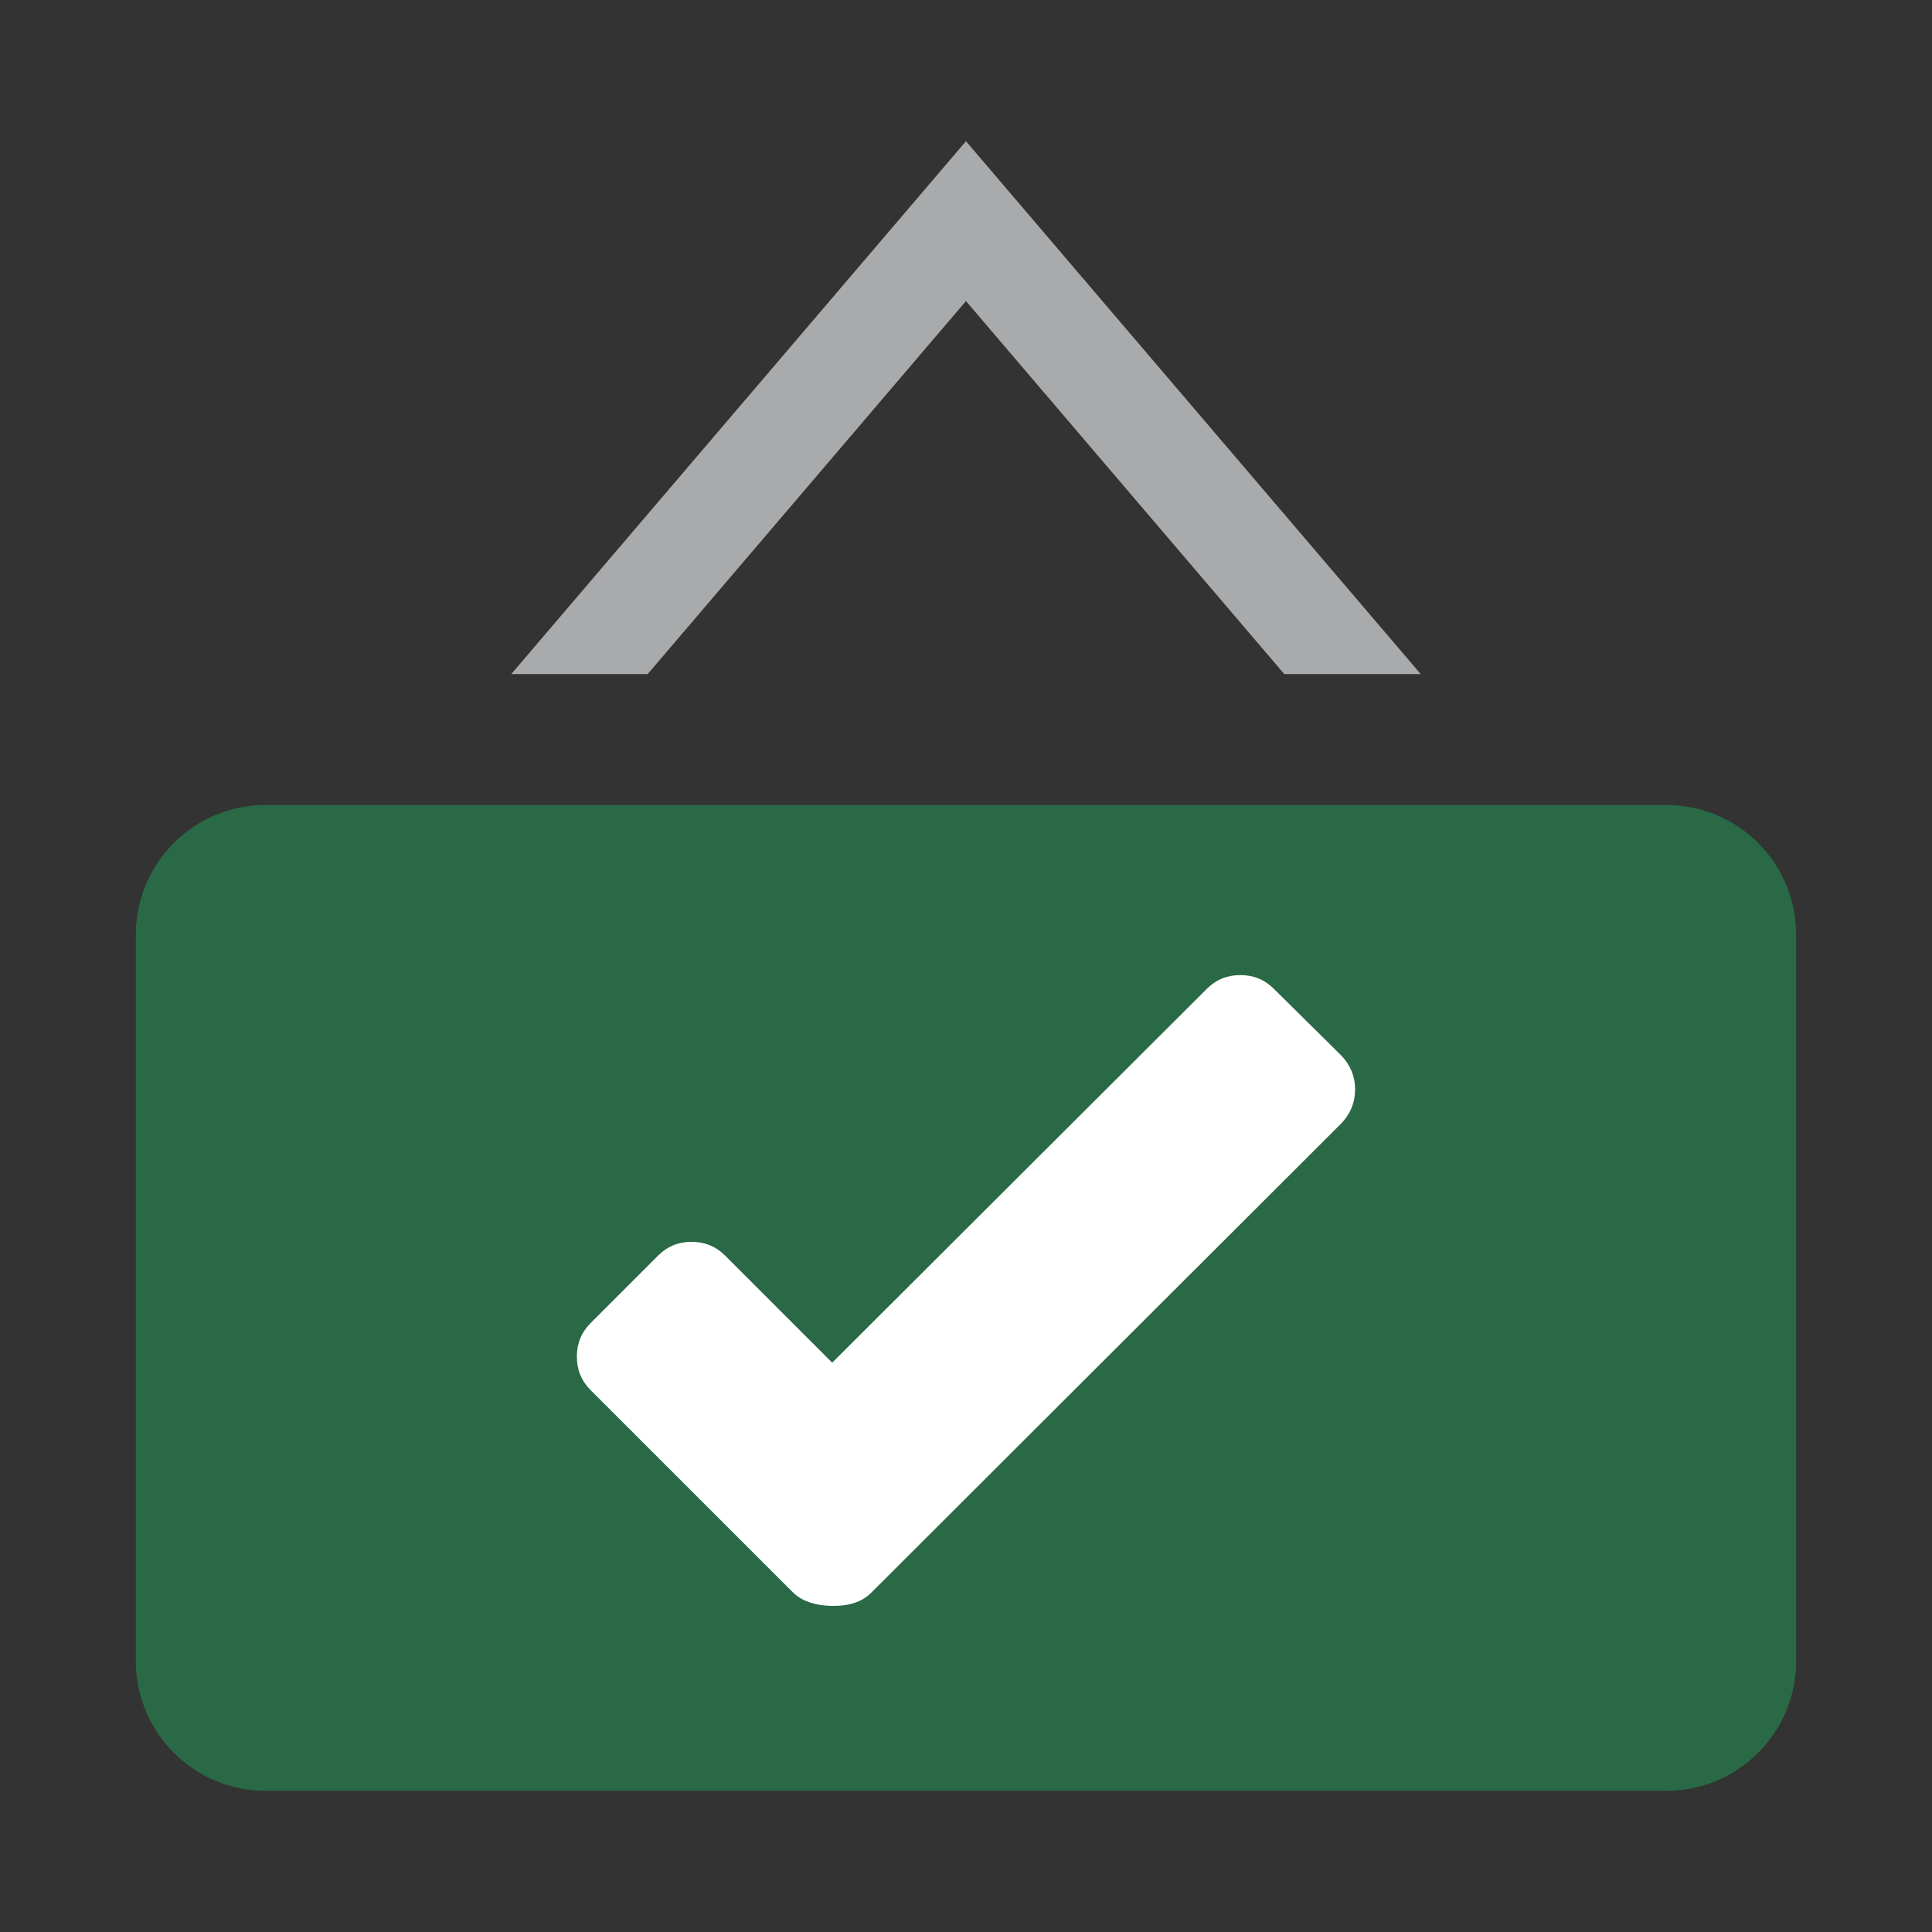 <?xml version="1.0" encoding="UTF-8" standalone="no"?>
<svg
   xmlns:dc="http://purl.org/dc/elements/1.1/"
   xmlns:cc="http://creativecommons.org/ns#"
   xmlns:rdf="http://www.w3.org/1999/02/22-rdf-syntax-ns#"
   xmlns:svg="http://www.w3.org/2000/svg"
   xmlns="http://www.w3.org/2000/svg"
   xmlns:sodipodi="http://sodipodi.sourceforge.net/DTD/sodipodi-0.dtd"
   xmlns:inkscape="http://www.inkscape.org/namespaces/inkscape"
   width="100%"
   height="100%"
   viewBox="0 0 128 128"
   version="1.1"
   xml:space="preserve"
   style="fill-rule:evenodd;clip-rule:evenodd;stroke-linejoin:round;stroke-miterlimit:1.414;"
   id="svg8684"
   inkscape:version="0.91 r13725"
   sodipodi:docname="present.svg"><rect x="0" y="0" width="128" height="128" fill="#333333" stroke="none"/><defs
     id="defs8695" /><sodipodi:namedview
     pagecolor="#ffffff"
     bordercolor="#666666"
     borderopacity="1"
     objecttolerance="10"
     gridtolerance="10"
     guidetolerance="10"
     inkscape:pageopacity="0"
     inkscape:pageshadow="2"
     inkscape:window-width="1920"
     inkscape:window-height="1017"
     id="namedview8693"
     showgrid="false"
     inkscape:zoom="1.84375"
     inkscape:cx="64"
     inkscape:cy="64"
     inkscape:window-x="-8"
     inkscape:window-y="-8"
     inkscape:window-maximized="1"
     inkscape:current-layer="svg8684" /><rect
     id="present"
     x="0"
     y="0"
     width="128"
     height="128"
     style="fill:none;" /><path
     d="M118.999,110.052c0,4.746 -3.847,8.594 -8.594,8.594l-92.812,0c-4.746,0 -8.594,-3.848 -8.594,-8.594l0,-48.125c0,-4.747 3.848,-8.594 8.594,-8.594l92.813,0c4.747,0 8.594,3.847 8.594,8.594l0,48.125l-0.001,0Z"
     style="fill:#296945;fill-rule:nonzero;"
     id="path8687" /><path
     d="M63.998,19.946l21.091,24.715l9.038,0l-30.129,-35.306l-30.127,35.306l9.038,0l21.089,-24.715Z"
     style="fill:#a9aaac;fill-rule:nonzero;fill-opacity:1"
     id="path8689" /><path
     d="M88.874,74.419l-31.169,31.118c-0.604,0.604 -1.494,0.891 -2.668,0.856c-1.075,-0.033 -1.897,-0.318 -2.467,-0.856l-13.446,-13.444c-0.604,-0.604 -0.906,-1.342 -0.906,-2.216c0,-0.872 0.302,-1.611 0.906,-2.215l4.481,-4.481c0.604,-0.604 1.342,-0.906 2.216,-0.906c0.873,0 1.611,0.302 2.215,0.906l7.1,7.1l24.825,-24.774c0.604,-0.604 1.342,-0.906 2.216,-0.906c0.872,0 1.611,0.303 2.215,0.906l4.481,4.432c0.604,0.638 0.906,1.385 0.906,2.24c0.001,0.855 -0.301,1.602 -0.905,2.24Z"
     style="fill:#fff;fill-rule:nonzero;"
     id="path8691" /></svg>